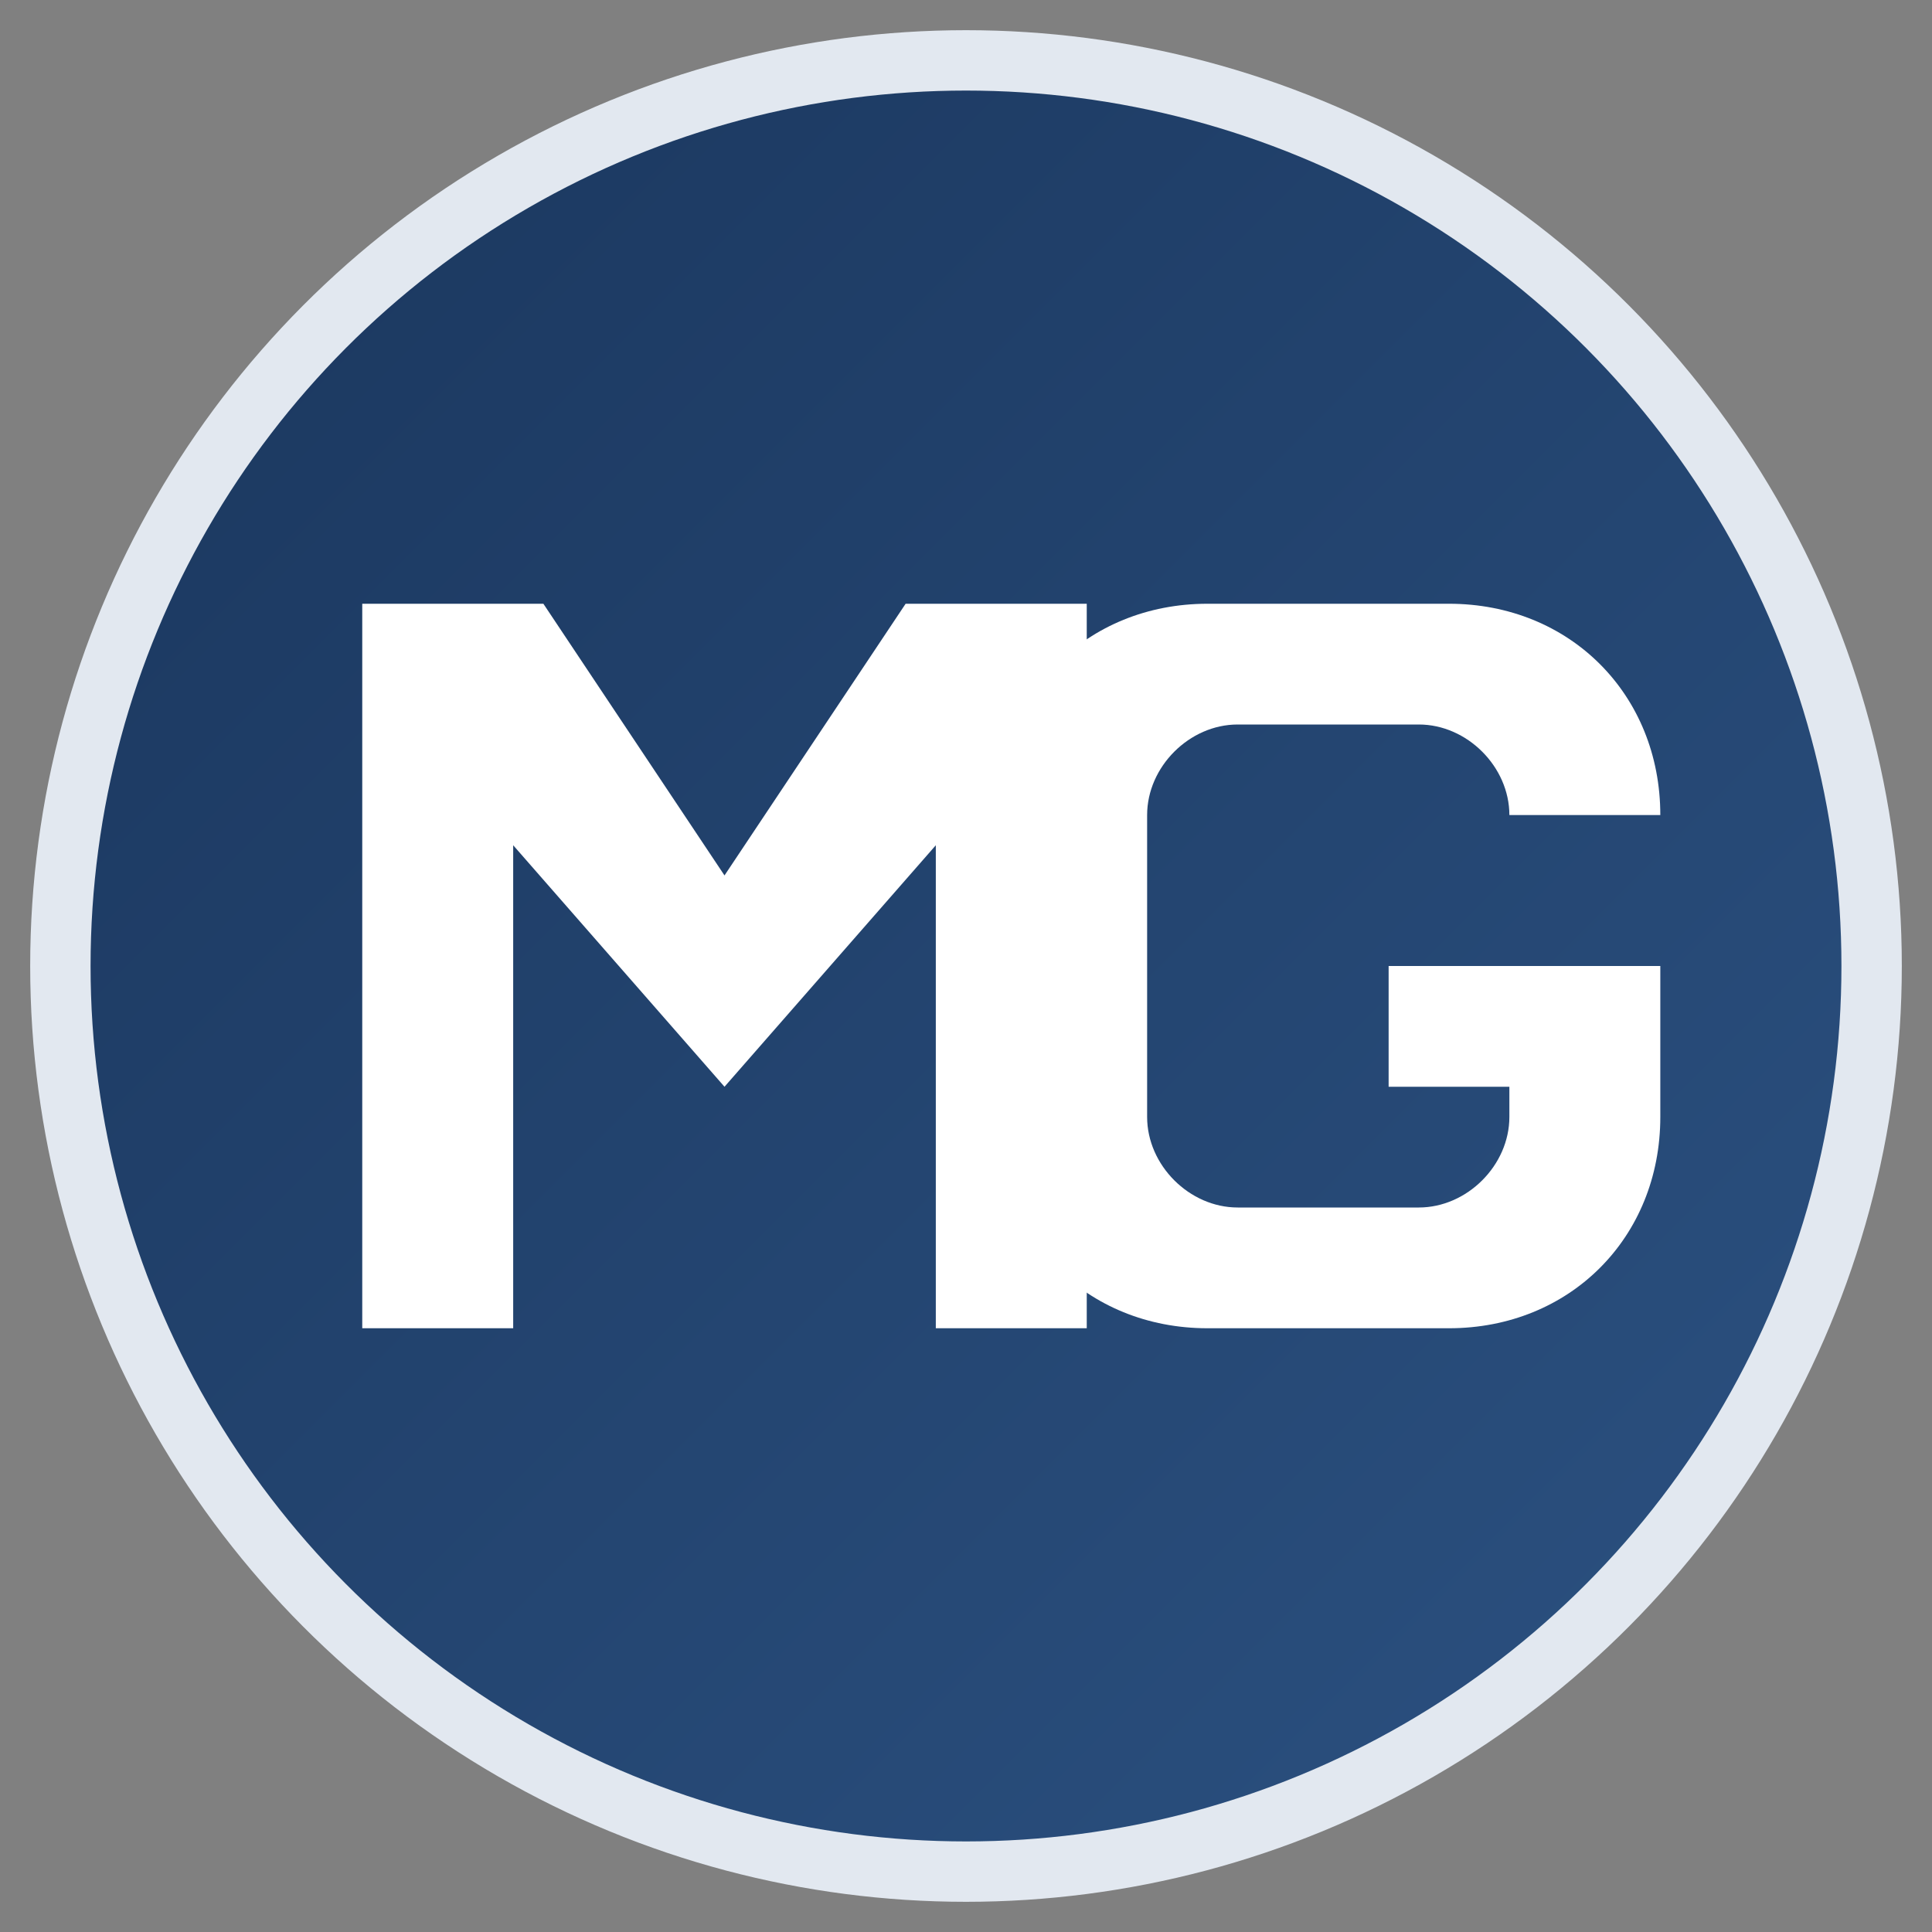 <svg xmlns="http://www.w3.org/2000/svg" viewBox="0 0 32 32">
  <rect x="0" y="0" width="32" height="32" fill="#808080" stroke="none"/>
  <defs>
    <linearGradient id="mgGradient" x1="0%" y1="0%" x2="100%" y2="100%">
      <stop offset="0%" style="stop-color:#1a365d;stop-opacity:1" />
      <stop offset="100%" style="stop-color:#2c5282;stop-opacity:1" />
    </linearGradient>
  </defs>
  
  <!-- Background circle -->
  <circle cx="16" cy="16" r="15" fill="url(#mgGradient)" stroke="#e2e8f0" stroke-width="1"/>
  
  <!-- M shape - left part -->
  <path d="M 6 10 L 6 22 L 8.5 22 L 8.5 14 L 12 18 L 15.5 14 L 15.5 22 L 18 22 L 18 10 L 15 10 L 12 14.5 L 9 10 Z" fill="white"/>
  
  <!-- G shape - right part with internal shape -->
  <path d="M 20 10 C 18 10 16.5 11.5 16.5 13.5 L 16.5 18.5 C 16.5 20.5 18 22 20 22 L 24 22 C 26 22 27.5 20.5 27.5 18.5 L 27.5 16 L 23 16 L 23 18 L 25 18 L 25 18.5 C 25 19.3 24.3 20 23.5 20 L 20.5 20 C 19.7 20 19 19.3 19 18.5 L 19 13.5 C 19 12.7 19.7 12 20.5 12 L 23.5 12 C 24.3 12 25 12.7 25 13.5 L 27.5 13.5 C 27.5 11.5 26 10 24 10 Z" fill="white"/>
</svg>